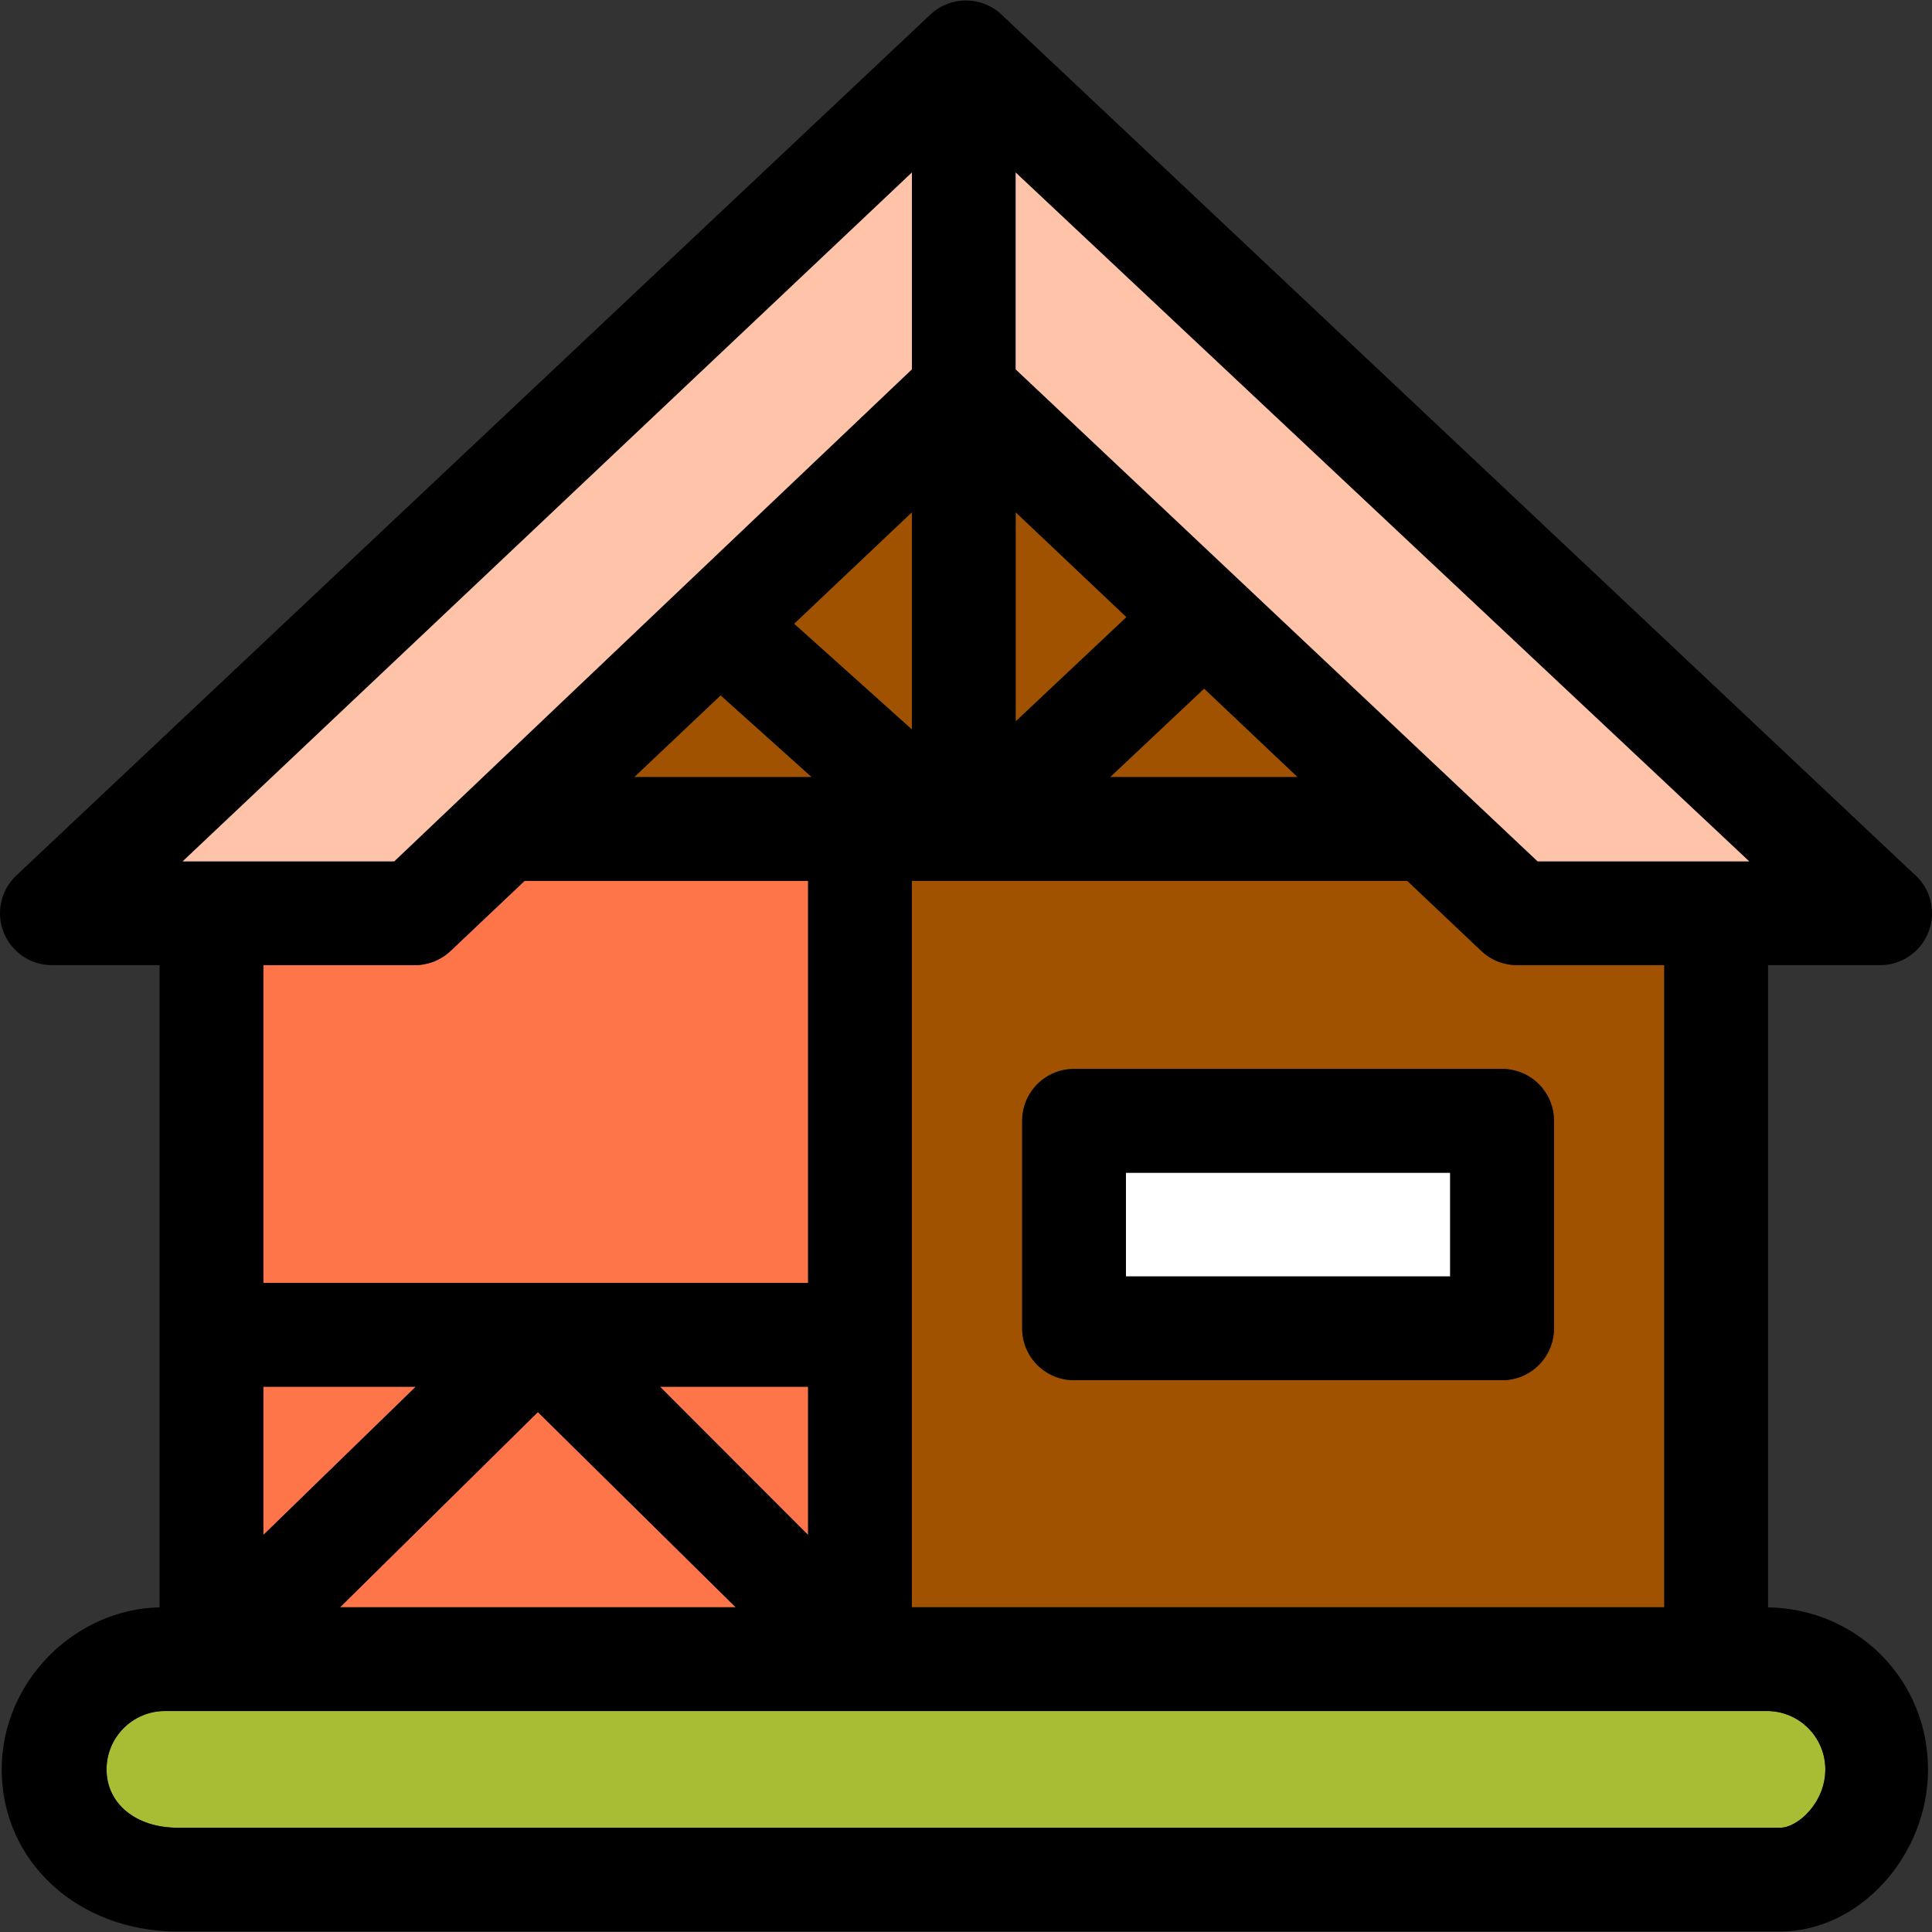 <?xml version="1.0" encoding="iso-8859-1"?>
<!-- Generator: Adobe Illustrator 19.1.0, SVG Export Plug-In . SVG Version: 6.00 Build 0)  -->
<svg version="1.1" id="Capa_1" xmlns="http://www.w3.org/2000/svg" xmlns:xlink="http://www.w3.org/1999/xlink" x="0px" y="0px"
	 viewBox="0 0 297.877 297.877" style="enable-background:new 0 0 297.877 297.877;" xml:space="preserve">
<rect x="0" y="0" width="297.877" height="297.877" fill="#333333" stroke="none"/>
<g>
	<polygon style="fill:#A05200;" points="156.596,78.978 156.596,111.233 173.681,95.149 	"/>
	<polygon style="fill:#A05200;" points="185.653,106.166 171.164,119.806 200.064,119.806 	"/>
	<polygon style="fill:#A05200;" points="111.104,107.206 97.792,119.806 125.144,119.806 	"/>
	<path style="fill:#A05200;" d="M233.887,148.806c-2.046,0-4.014-0.783-5.499-2.19l-11.42-10.81h-76.372v112h116v-99H233.887z
		 M239.596,204.806c0,4.418-3.582,8-8,8h-66c-4.418,0-8-3.582-8-8v-32c0-4.418,3.582-8,8-8h66c4.418,0,8,3.582,8,8V204.806z"/>
	<polygon style="fill:#A05200;" points="140.596,112.473 140.596,78.976 122.431,96.17 	"/>
	<polygon style="fill:#FF754A;" points="52.428,247.806 113.43,247.806 82.93,217.711 	"/>
	<path style="fill:#FF754A;" d="M124.596,197.806v-62H80.888l-11.42,10.81c-1.485,1.407-3.453,2.19-5.499,2.19H40.596v49H124.596z"
		/>
	<polygon style="fill:#FF754A;" points="124.596,236.674 124.596,213.806 101.752,213.806 	"/>
	<polygon style="fill:#FF754A;" points="40.596,236.674 64.107,213.806 40.596,213.806 	"/>
	<rect x="173.596" y="180.806" style="fill:#FFFFFF;" width="50" height="16"/>
	<path d="M239.596,172.806c0-4.418-3.582-8-8-8h-66c-4.418,0-8,3.582-8,8v32c0,4.418,3.582,8,8,8h66c4.418,0,8-3.582,8-8V172.806z
		 M223.596,196.806h-50v-16h50V196.806z"/>
	<path style="fill:#A9BD34;" d="M274.429,281.806c2.754,0,7-3.864,7-9c0-4.963-4.037-9-9-9h-247c-4.963,0-9,4.037-9,9
		c0,5.299,4.523,9,11,9H274.429z"/>
	<path d="M272.596,247.818v-99.013h17.262c0.008-0.001,0.013-0.001,0.02,0c4.419,0,8-3.582,8-8c0-2.465-1.114-4.669-2.867-6.137
		L154.413,2.248c-3.082-2.902-7.889-2.902-10.971,0L2.515,134.983c-2.387,2.248-3.16,5.725-1.95,8.773
		c1.209,3.049,4.156,5.05,7.436,5.05h16.596v99.013c-13,0.269-24.333,11.37-24.333,24.987c0,14.252,11.774,25,27.167,25h247
		c12.252,0,22.834-11.683,22.834-25C297.262,259.189,286.596,248.087,272.596,247.818z M16.429,272.806c0-4.963,4.037-9,9-9h247
		c4.963,0,9,4.037,9,9c0,5.136-4.246,9-7,9h-247C20.952,281.806,16.429,278.105,16.429,272.806z M140.596,26.596v30.35
		l-79.812,75.86H28.162L140.596,26.596z M269.695,132.806h-32.623l-80.477-75.858V26.597L269.695,132.806z M52.428,247.806
		l30.502-30.095l30.5,30.095H52.428z M140.596,112.473L122.431,96.17l18.165-17.194V112.473z M156.596,78.978l17.085,16.171
		l-17.085,16.084V78.978z M111.104,107.206l14.04,12.6H97.792L111.104,107.206z M185.653,106.166l14.41,13.64h-28.899
		L185.653,106.166z M124.596,236.674l-22.844-22.868h22.844V236.674z M40.596,236.674v-22.868h23.511L40.596,236.674z
		 M140.596,247.806v-112h76.372l11.42,10.81c1.485,1.407,3.453,2.19,5.499,2.19h22.709v99H140.596z M63.969,148.806
		c2.046,0,4.014-0.783,5.499-2.19l11.42-10.81h43.708v62h-84v-49H63.969z"/>
	<polygon style="fill:#FFC3AA;" points="156.596,56.947 237.072,132.806 269.695,132.806 156.596,26.597 	"/>
	<polygon style="fill:#FFC3AA;" points="60.783,132.806 140.596,56.945 140.596,26.596 28.162,132.806 	"/>
</g>
<g>
</g>
<g>
</g>
<g>
</g>
<g>
</g>
<g>
</g>
<g>
</g>
<g>
</g>
<g>
</g>
<g>
</g>
<g>
</g>
<g>
</g>
<g>
</g>
<g>
</g>
<g>
</g>
<g>
</g>
</svg>
